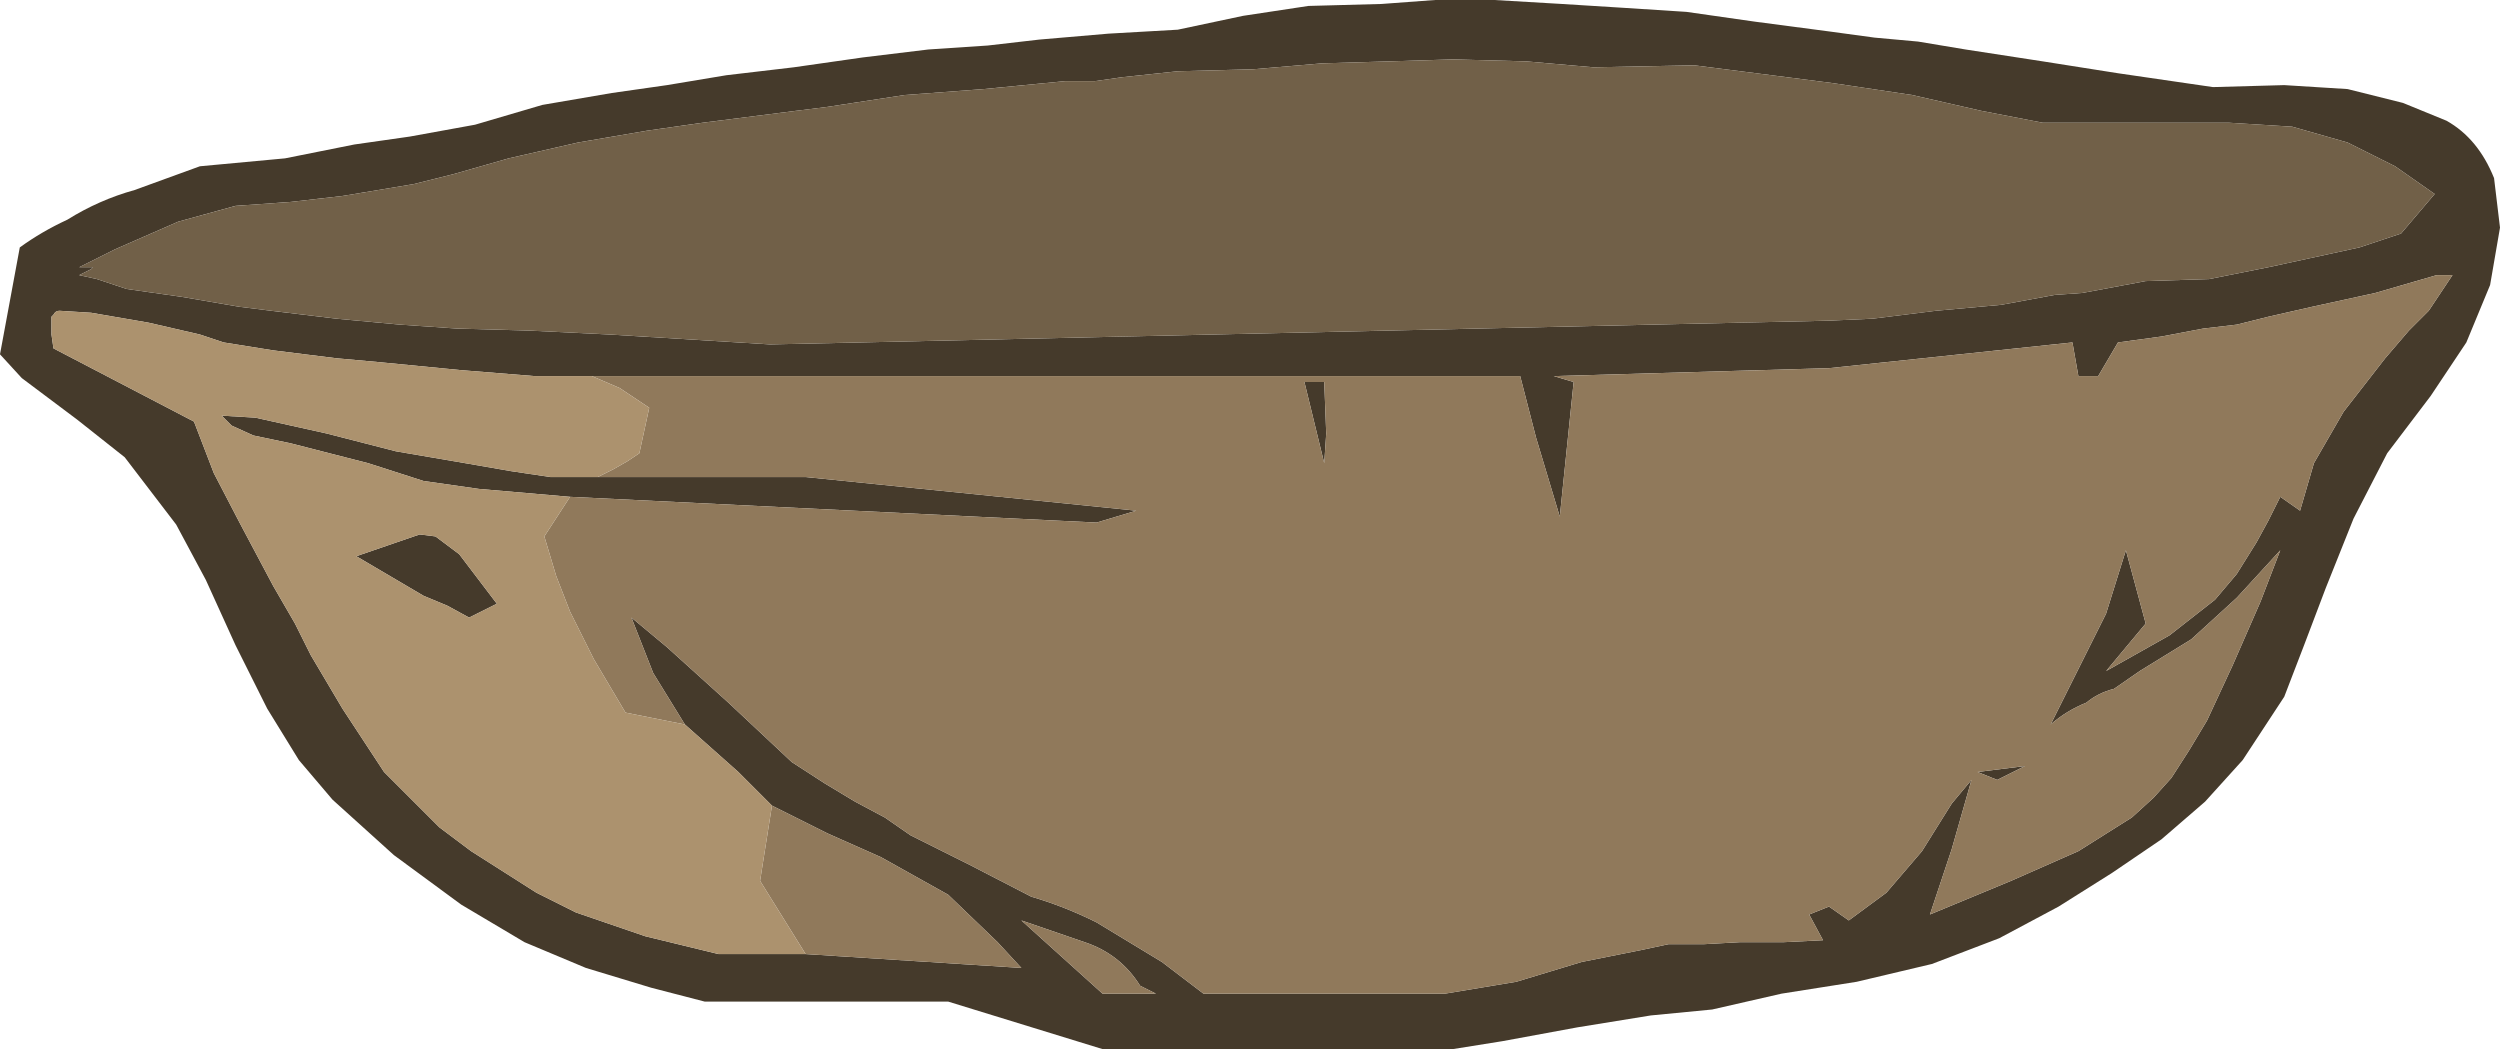 <?xml version="1.0" encoding="UTF-8" standalone="no"?>
<svg xmlns:ffdec="https://www.free-decompiler.com/flash" xmlns:xlink="http://www.w3.org/1999/xlink" ffdec:objectType="shape" height="26.5px" width="63.15px" xmlns="http://www.w3.org/2000/svg">
  <g transform="matrix(1.0, 0.0, 0.0, 1.0, 0.0, 0.0)">
    <path d="M63.15 5.75 L62.9 7.2 62.3 8.65 61.4 10.0 60.3 11.45 59.45 13.1 58.75 14.85 58.2 16.3 57.7 17.6 56.65 19.2 55.7 20.25 54.6 21.2 53.35 22.05 52.0 22.9 50.5 23.7 48.8 24.35 46.9 24.8 45.0 25.1 43.25 25.5 41.7 25.65 39.85 25.95 37.95 26.3 36.7 26.5 27.85 26.5 23.95 25.3 17.8 25.3 16.45 24.95 14.8 24.45 13.25 23.8 11.65 22.85 9.95 21.6 8.4 20.2 7.55 19.2 6.75 17.9 5.95 16.3 5.2 14.65 4.45 13.25 3.15 11.55 1.95 10.6 0.55 9.55 0.0 8.95 0.5 6.25 Q1.05 5.85 1.7 5.55 2.5 5.05 3.4 4.8 L5.05 4.2 7.2 4.0 8.95 3.65 10.35 3.45 12.0 3.15 13.7 2.65 15.45 2.35 16.85 2.15 18.35 1.9 20.05 1.7 21.8 1.45 23.45 1.25 24.95 1.15 26.25 1.0 28.0 0.85 29.75 0.75 31.4 0.4 33.05 0.15 34.9 0.1 36.25 0.0 37.75 0.0 39.45 0.1 41.05 0.2 42.6 0.3 44.35 0.55 46.25 0.8 47.35 0.95 48.45 1.05 49.65 1.25 51.6 1.55 53.5 1.85 55.9 2.2 57.7 2.15 59.3 2.25 60.7 2.6 61.8 3.05 Q62.6 3.5 63.0 4.5 L63.15 5.75 M17.3 18.3 L16.5 17.0 15.95 15.6 16.85 16.35 18.4 17.75 20.0 19.25 20.85 19.8 21.6 20.25 22.35 20.65 23.0 21.1 24.5 21.85 26.05 22.65 Q26.9 22.9 27.7 23.3 L29.35 24.3 30.4 25.1 36.5 25.1 38.3 24.8 39.95 24.3 41.45 24.0 42.15 23.85 43.05 23.85 43.95 23.8 45.05 23.8 46.05 23.75 45.7 23.1 46.2 22.9 46.7 23.25 47.65 22.55 48.55 21.5 49.3 20.3 49.8 19.7 49.3 21.45 48.75 23.1 50.8 22.25 52.5 21.5 53.85 20.65 54.4 20.15 54.85 19.65 55.3 18.95 55.75 18.2 56.4 16.8 57.1 15.2 57.6 13.9 56.5 15.1 55.35 16.15 54.05 16.95 53.4 17.4 Q53.0 17.5 52.7 17.75 52.2 17.95 51.8 18.3 L52.4 17.1 53.2 15.5 53.7 13.9 54.2 15.75 53.2 16.95 54.8 16.05 55.95 15.15 56.5 14.5 57.0 13.7 57.3 13.15 57.6 12.55 58.1 12.9 58.45 11.7 59.2 10.4 60.25 9.05 60.85 8.35 61.35 7.85 61.75 7.25 61.95 6.95 61.55 6.95 60.0 7.4 58.4 7.75 57.3 8.0 56.5 8.2 55.65 8.3 54.6 8.5 53.5 8.65 53.0 9.5 52.5 9.5 52.35 8.65 46.2 9.3 39.25 9.5 39.75 9.65 39.4 13.05 38.8 11.05 38.4 9.5 14.95 9.5 14.2 9.5 13.5 9.5 11.65 9.35 9.6 9.15 8.5 9.05 7.7 8.95 6.9 8.85 5.65 8.65 5.05 8.45 3.75 8.15 2.3 7.9 1.5 7.85 Q1.4 7.85 1.35 7.95 L1.3 8.0 1.3 8.45 1.35 8.8 4.9 10.65 5.4 11.95 6.05 13.2 6.9 14.8 7.45 15.75 7.85 16.55 8.65 17.9 9.7 19.5 10.4 20.2 11.1 20.9 11.9 21.5 13.55 22.55 14.55 23.05 16.3 23.65 18.15 24.1 19.25 24.1 20.35 24.1 25.8 24.45 25.2 23.8 23.95 22.6 22.25 21.65 20.9 21.05 19.5 20.35 18.65 19.5 17.3 18.3 M15.1 12.05 L20.35 12.05 28.7 12.9 27.7 13.2 14.4 12.55 12.1 12.35 10.7 12.15 9.3 11.7 7.35 11.2 6.4 11.0 5.85 10.75 5.6 10.5 6.45 10.55 8.25 10.95 10.0 11.4 11.75 11.7 12.9 11.9 13.9 12.05 15.1 12.05 M56.3 3.1 L55.35 3.1 53.55 3.1 51.6 3.1 50.05 2.8 48.3 2.4 46.3 2.1 42.8 1.65 40.25 1.7 38.55 1.55 36.7 1.5 35.1 1.55 33.4 1.6 31.65 1.75 29.75 1.8 28.35 1.95 27.65 2.05 26.9 2.05 24.85 2.25 22.85 2.4 20.9 2.7 20.1 2.8 17.75 3.1 16.35 3.3 14.6 3.6 12.85 4.0 11.45 4.4 10.45 4.65 8.65 4.95 7.35 5.1 5.95 5.2 4.5 5.6 2.9 6.3 2.0 6.75 2.35 6.75 2.3 6.8 2.0 6.95 2.45 7.05 3.2 7.3 4.6 7.5 6.05 7.75 6.85 7.85 8.5 8.05 10.1 8.2 11.55 8.3 13.35 8.35 15.4 8.45 19.45 8.7 21.75 8.65 46.2 8.1 47.3 8.05 48.9 7.85 50.55 7.7 51.9 7.45 52.6 7.4 54.2 7.1 55.8 7.05 57.3 6.75 59.6 6.25 60.65 5.9 61.5 4.9 60.5 4.2 59.3 3.6 57.9 3.2 56.3 3.1 M49.95 19.5 L51.15 19.35 50.45 19.7 49.95 19.5 M33.45 9.65 L33.5 10.95 33.45 11.7 32.95 9.65 33.45 9.65 M25.8 23.25 L27.85 25.1 29.2 25.1 28.8 24.9 Q28.3 24.1 27.4 23.8 L25.8 23.25 M11.6 14.0 L12.55 15.25 11.85 15.6 11.3 15.3 10.7 15.05 9.0 14.05 10.6 13.5 11.0 13.55 11.6 14.0" fill="#453a2b" fill-rule="evenodd" stroke="none"/>
    <path d="M14.95 9.5 L38.4 9.5 38.8 11.05 39.4 13.05 39.75 9.65 39.25 9.5 46.2 9.3 52.35 8.65 52.5 9.5 53.0 9.5 53.5 8.65 54.6 8.5 55.65 8.3 56.5 8.2 57.3 8.0 58.4 7.75 60.0 7.4 61.55 6.95 61.95 6.95 61.75 7.25 61.35 7.85 60.85 8.35 60.25 9.05 59.2 10.4 58.45 11.7 58.1 12.9 57.6 12.55 57.3 13.15 57.0 13.7 56.5 14.5 55.95 15.15 54.8 16.05 53.2 16.95 54.2 15.75 53.7 13.9 53.2 15.5 52.4 17.1 51.8 18.3 Q52.2 17.95 52.7 17.75 53.0 17.5 53.4 17.4 L54.05 16.95 55.35 16.15 56.5 15.1 57.6 13.9 57.1 15.2 56.4 16.8 55.75 18.2 55.3 18.95 54.85 19.65 54.4 20.15 53.85 20.65 52.5 21.5 50.8 22.25 48.75 23.1 49.3 21.45 49.8 19.7 49.3 20.3 48.55 21.5 47.65 22.55 46.7 23.25 46.2 22.9 45.7 23.1 46.05 23.75 45.05 23.8 43.95 23.8 43.05 23.85 42.15 23.85 41.45 24.0 39.95 24.3 38.3 24.8 36.5 25.1 30.4 25.1 29.35 24.3 27.7 23.3 Q26.9 22.9 26.05 22.65 L24.5 21.85 23.0 21.1 22.35 20.65 21.6 20.25 20.85 19.8 20.0 19.25 18.4 17.75 16.85 16.35 15.95 15.6 16.5 17.0 17.3 18.3 15.8 18.0 15.0 16.65 14.4 15.45 14.05 14.55 13.75 13.55 14.4 12.55 27.7 13.2 28.7 12.9 20.35 12.05 15.1 12.05 15.5 11.85 15.85 11.65 16.15 11.45 16.4 10.3 15.65 9.8 14.95 9.5 M19.5 20.35 L20.9 21.05 22.25 21.65 23.95 22.6 25.2 23.8 25.8 24.45 20.35 24.1 19.2 22.25 19.5 20.35 M25.8 23.25 L27.4 23.8 Q28.3 24.1 28.8 24.9 L29.2 25.1 27.85 25.1 25.8 23.25 M33.45 9.65 L32.95 9.65 33.45 11.7 33.5 10.95 33.45 9.65 M49.95 19.5 L50.45 19.7 51.15 19.35 49.95 19.5" fill="#90795b" fill-rule="evenodd" stroke="none"/>
    <path d="M56.3 3.1 L57.9 3.2 59.3 3.6 60.5 4.2 61.5 4.9 60.65 5.9 59.6 6.25 57.3 6.75 55.8 7.05 54.2 7.1 52.6 7.4 51.9 7.45 50.55 7.7 48.9 7.85 47.3 8.05 46.2 8.1 21.75 8.65 19.45 8.7 15.4 8.45 13.35 8.35 11.55 8.3 10.1 8.2 8.5 8.05 6.85 7.85 6.05 7.75 4.6 7.5 3.2 7.3 2.45 7.05 2.0 6.95 2.3 6.8 2.35 6.75 2.0 6.75 2.9 6.3 4.5 5.6 5.95 5.2 7.35 5.1 8.65 4.95 10.45 4.65 11.45 4.4 12.85 4.0 14.6 3.6 16.35 3.3 17.75 3.1 20.1 2.8 20.9 2.7 22.85 2.4 24.85 2.25 26.9 2.05 27.65 2.05 28.35 1.95 29.75 1.8 31.65 1.75 33.4 1.6 35.1 1.55 36.7 1.5 38.55 1.55 40.25 1.7 42.8 1.65 46.3 2.1 48.3 2.4 50.05 2.8 51.6 3.1 53.55 3.1 55.35 3.1 56.3 3.1" fill="#716048" fill-rule="evenodd" stroke="none"/>
    <path d="M14.95 9.5 L15.65 9.8 16.4 10.3 16.15 11.45 15.85 11.65 15.5 11.85 15.1 12.05 13.9 12.05 12.9 11.9 11.75 11.7 10.0 11.4 8.25 10.95 6.45 10.55 5.6 10.5 5.85 10.75 6.4 11.0 7.35 11.2 9.3 11.7 10.7 12.15 12.1 12.35 14.4 12.55 13.75 13.55 14.05 14.55 14.4 15.45 15.0 16.65 15.8 18.0 17.3 18.3 18.65 19.5 19.5 20.35 19.2 22.25 20.35 24.1 19.25 24.1 18.15 24.1 16.3 23.65 14.55 23.05 13.55 22.55 11.9 21.5 11.1 20.9 10.4 20.2 9.7 19.5 8.65 17.9 7.85 16.55 7.45 15.75 6.9 14.8 6.05 13.2 5.4 11.95 4.9 10.65 1.35 8.8 1.3 8.45 1.3 8.0 1.35 7.95 Q1.4 7.85 1.5 7.85 L2.3 7.9 3.75 8.15 5.05 8.45 5.65 8.65 6.9 8.85 7.7 8.95 8.5 9.05 9.6 9.15 11.65 9.35 13.5 9.5 14.2 9.5 14.95 9.5 M11.6 14.0 L11.0 13.55 10.6 13.5 9.0 14.05 10.7 15.05 11.3 15.3 11.85 15.6 12.55 15.25 11.6 14.0" fill="#ac926e" fill-rule="evenodd" stroke="none"/>
  </g>
</svg>
